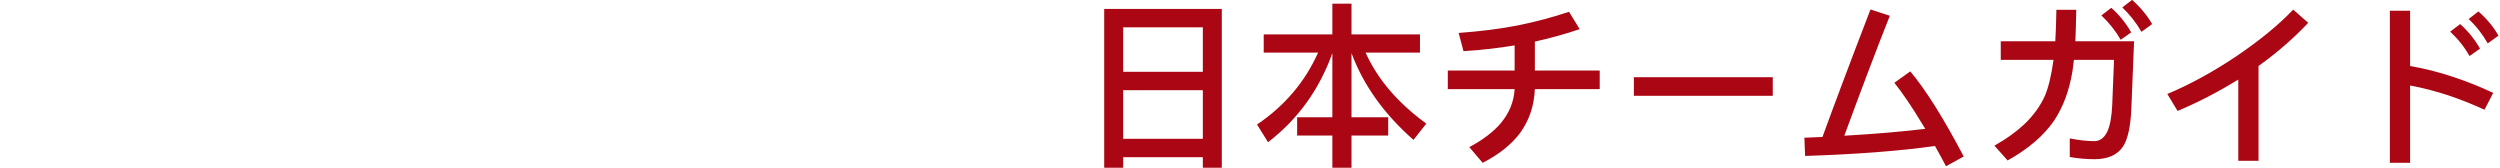 <?xml version="1.0" encoding="UTF-8"?>
<svg width="775px" height="52px" viewBox="0 0 775 52" version="1.1" xmlns="http://www.w3.org/2000/svg" xmlns:xlink="http://www.w3.org/1999/xlink">
    <!-- Generator: Sketch 57.1 (83088) - https://sketch.com -->
    <title>Top-Type</title>
    <desc>Created with Sketch.</desc>
    <g id="Top-Type" stroke="none" stroke-width="1" fill="none" fill-rule="evenodd">
        <path d="M378.76,2.76 L378.76,52.6 L372.88,52.6 L372.88,48.736 L348.184,48.736 L348.184,52.656 L342.304,52.656 L342.304,2.76 L378.76,2.76 Z M348.184,43.024 L372.88,43.024 L372.88,27.96 L348.184,27.96 L348.184,43.024 Z M348.184,22.248 L372.88,22.248 L372.88,8.472 L348.184,8.472 L348.184,22.248 Z M391.752,10.656 L413.032,10.656 L413.032,1.136 L418.968,1.136 L418.968,10.656 L440.192,10.656 L440.192,16.312 L423.336,16.312 C427.032,24.544 433.304,31.88 442.152,38.32 L438.176,43.36 C429.048,35.352 422.664,26.392 418.968,16.48 L418.968,36.36 L430.336,36.36 L430.336,42.016 L418.968,42.016 L418.968,52.88 L413.032,52.88 L413.032,42.016 L402.112,42.016 L402.112,36.36 L413.032,36.36 L413.032,16.48 C409,27.736 402.392,36.92 393.096,44.088 L389.68,38.6 C398.304,32.776 404.576,25.328 408.608,16.312 L391.752,16.312 L391.752,10.656 Z M486.392,3.656 L489.696,9.032 C485.272,10.544 480.624,11.832 475.808,12.896 L475.808,21.856 L495.912,21.856 L495.912,27.624 L475.808,27.624 C475.584,32.776 474.072,37.312 471.216,41.232 C468.528,44.816 464.664,47.896 459.624,50.472 L455.48,45.6 C459.624,43.416 462.872,40.952 465.224,38.208 C467.856,35.072 469.312,31.544 469.536,27.624 L448.816,27.624 L448.816,21.856 L469.536,21.856 L469.536,14.072 C464.496,14.912 459.176,15.528 453.688,15.864 L452.176,10.208 C458.448,9.76 464.552,9.032 470.376,7.912 C475.92,6.792 481.24,5.392 486.392,3.656 Z M506.496,23.928 L549.56,23.928 L549.56,29.696 L506.496,29.696 L506.496,23.928 Z M592.176,22.136 C596.88,27.68 602.424,36.472 608.752,48.512 L603.264,51.536 C602.088,49.296 600.968,47.224 599.848,45.264 C588.648,46.832 575.208,47.84 559.584,48.344 L559.36,42.688 L564.96,42.464 C568.432,32.944 573.36,19.784 579.856,2.928 L585.848,4.888 C581.704,15.304 577,27.736 571.736,42.072 C581.48,41.512 589.88,40.784 596.824,39.944 C596.432,39.328 596.096,38.768 595.76,38.208 C592.624,33 589.768,28.8 587.248,25.664 L592.176,22.136 Z M660.944,-0.04 C663.632,2.368 665.704,4.888 667.16,7.464 L663.856,9.872 C662.232,7.072 660.272,4.552 657.92,2.312 L660.944,-0.04 Z M654.504,2.424 C657.024,4.664 659.096,7.24 660.664,10.04 L657.416,12.336 C655.848,9.592 653.832,7.072 651.424,4.776 L654.504,2.424 Z M620.232,12.784 L637.144,12.784 C637.312,9.816 637.424,6.568 637.48,3.04 L643.64,3.04 C643.584,6.68 643.472,9.928 643.36,12.784 L661.56,12.784 L660.72,33.56 C660.496,39.104 659.656,43.024 658.2,45.32 C656.464,48.008 653.496,49.352 649.296,49.352 C646.776,49.352 644.2,49.128 641.624,48.68 L641.624,42.912 C644.48,43.472 647,43.752 649.24,43.752 C650.976,43.752 652.32,42.744 653.272,40.784 C654.112,38.936 654.616,36.248 654.784,32.664 L655.344,18.552 L642.912,18.552 C642.744,19.84 642.576,21.016 642.464,22.08 C641.456,28.128 639.552,33.224 636.752,37.424 C633.504,42.128 628.688,46.216 622.36,49.744 L618.272,45.152 C621.968,43.08 625.048,40.84 627.568,38.488 C630.424,35.744 632.552,32.776 633.952,29.64 C635.072,26.896 635.968,23.2 636.584,18.552 L620.232,18.552 L620.232,12.784 Z M710.896,2.984 L715.544,7.072 C711.176,11.72 706.08,16.2 700.144,20.456 L700.144,49.856 L693.872,49.856 L693.872,24.656 C687.712,28.464 681.44,31.712 675.056,34.4 L671.864,29.136 C678.808,26.224 685.92,22.36 693.2,17.488 C700.48,12.56 706.36,7.744 710.896,2.984 Z M768.296,3.544 C770.984,5.896 773.056,8.416 774.512,11.048 L771.208,13.456 C769.584,10.6 767.624,8.08 765.272,5.896 L768.296,3.544 Z M762.64,7.464 C765.16,9.704 767.232,12.28 768.8,15.08 L765.552,17.376 C763.984,14.576 761.968,12.056 759.56,9.816 L762.64,7.464 Z M740.856,3.32 L747.128,3.32 L747.128,20.456 C751.608,21.24 756.088,22.36 760.568,23.872 C764.656,25.216 768.744,26.84 772.888,28.8 L770.2,34.008 C766.504,32.328 762.864,30.872 759.224,29.64 C755.136,28.296 751.104,27.232 747.128,26.504 L747.128,50.472 L740.856,50.472 L740.856,3.32 Z" id="日本チームガイド" fill="#AB0613" fill-rule="nonzero"></path>
    </g>
</svg>